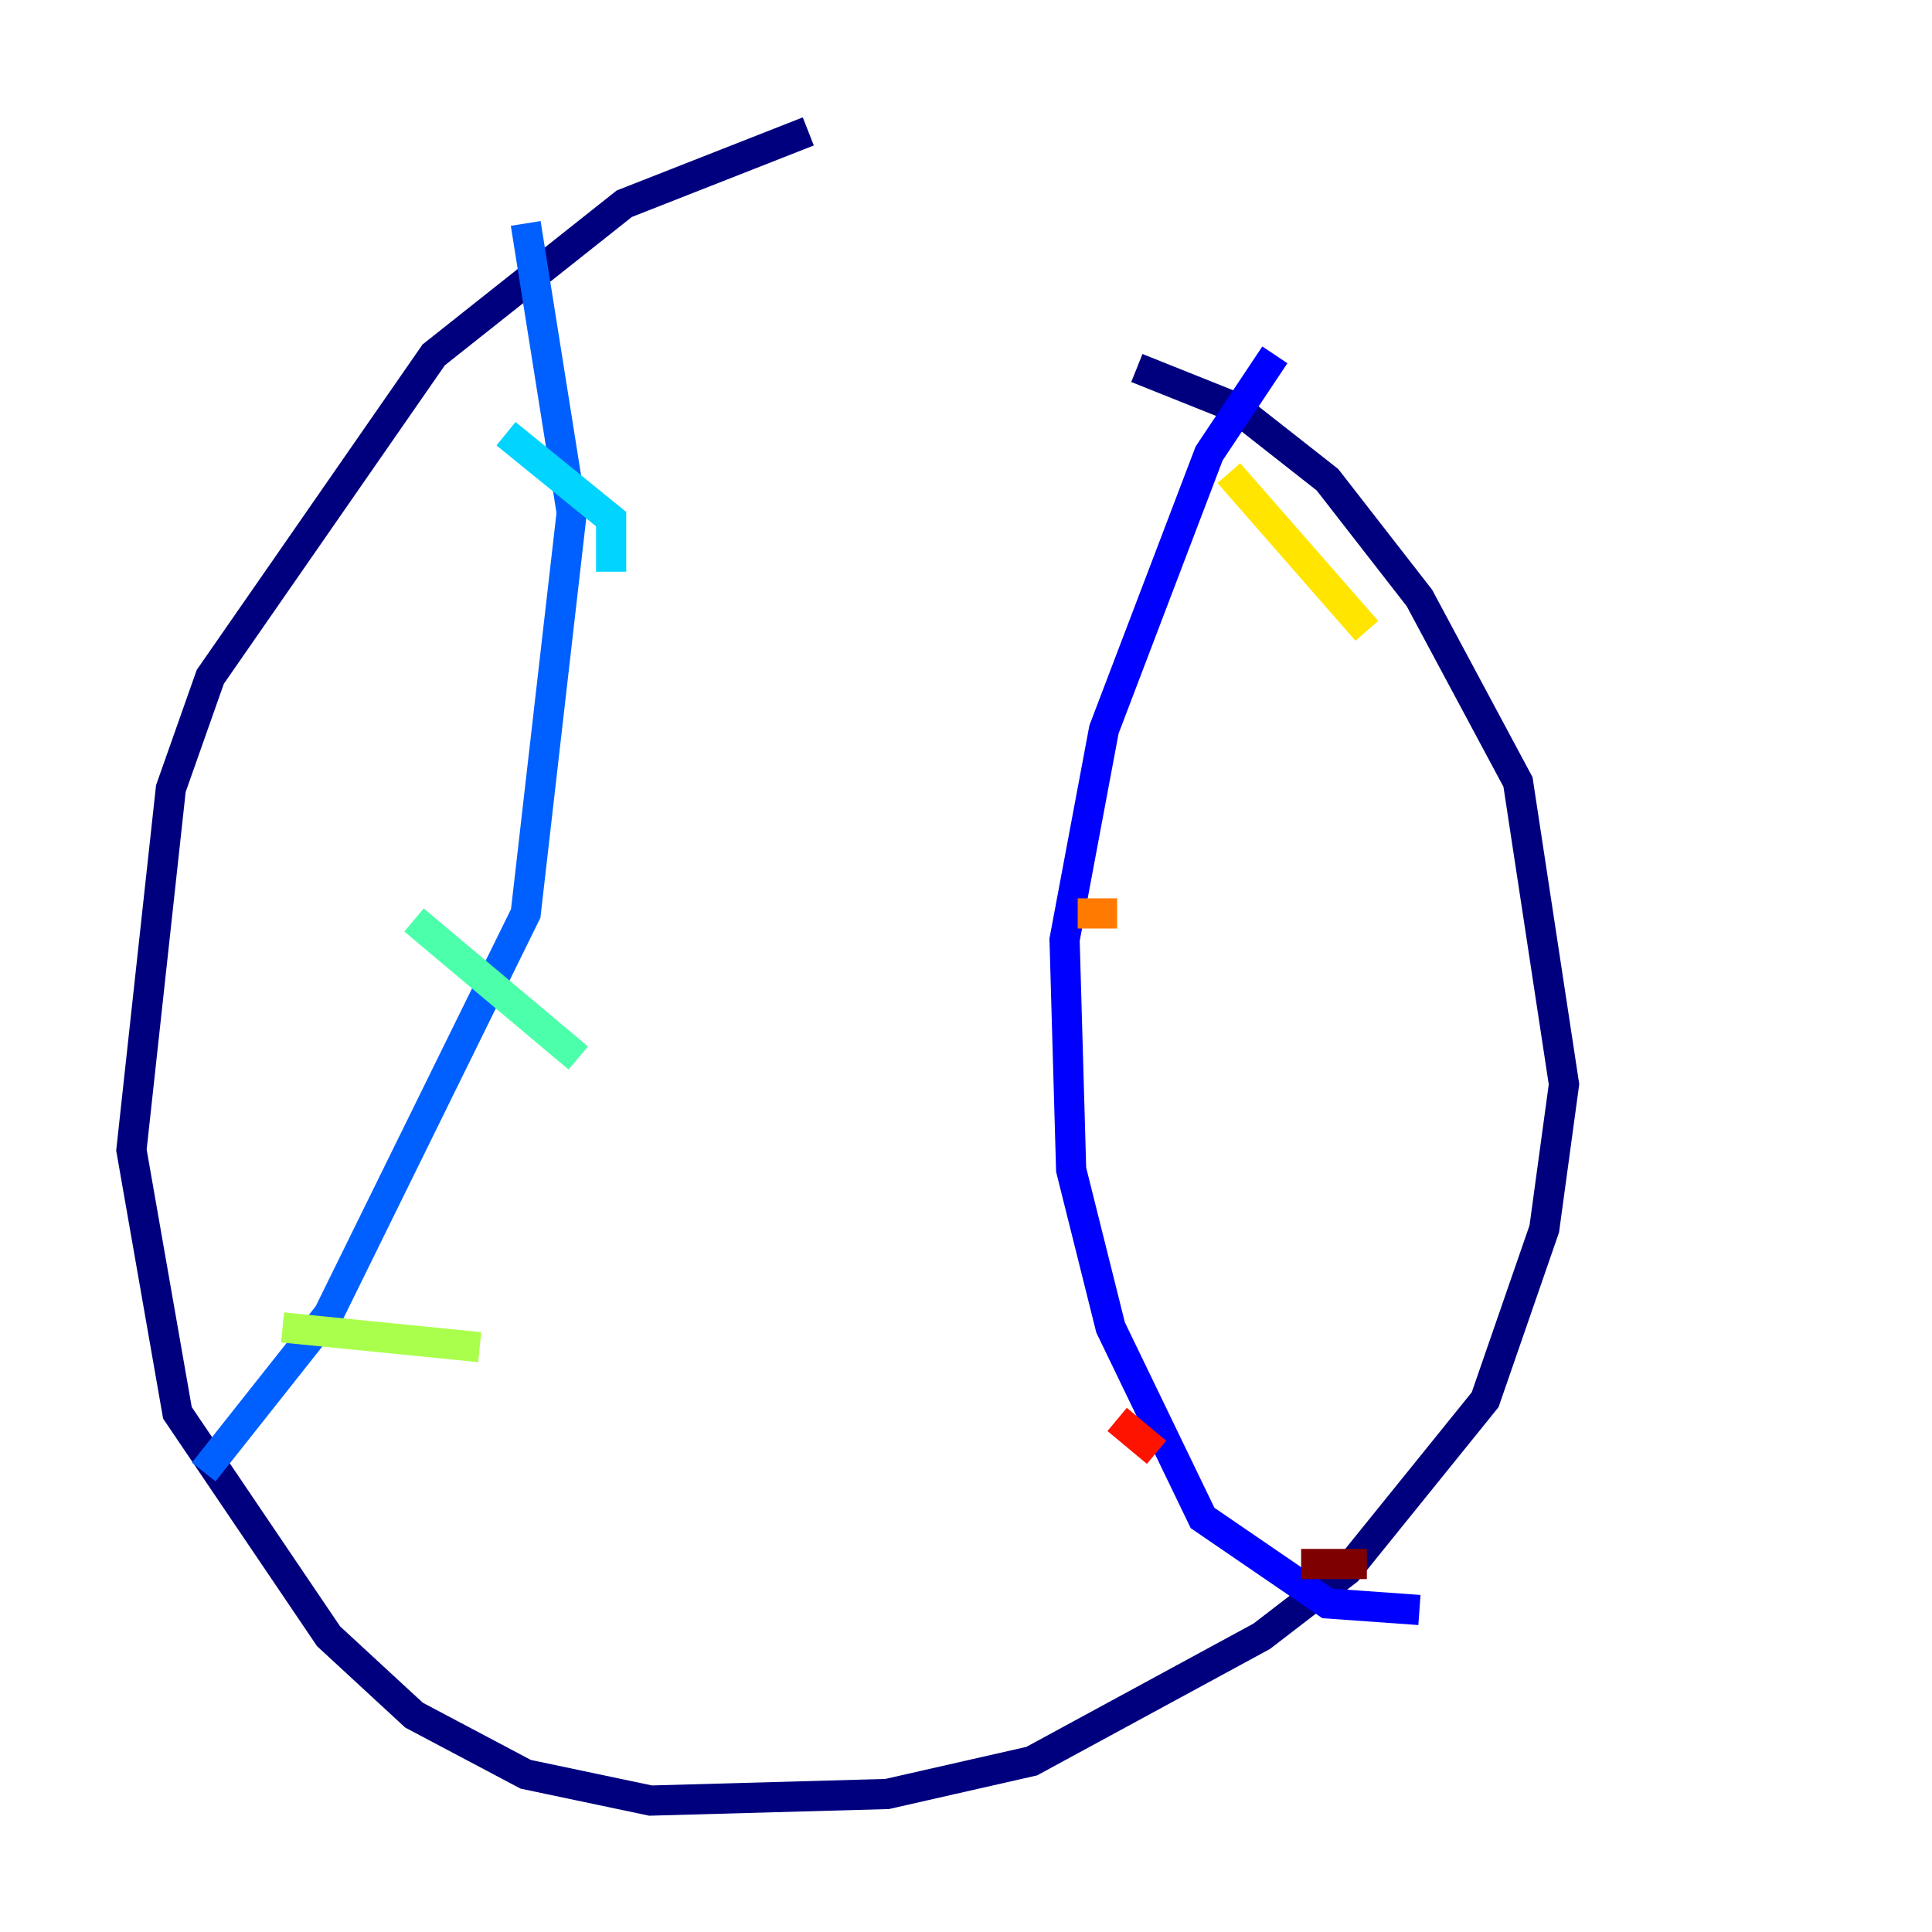 <?xml version="1.0" encoding="utf-8" ?>
<svg baseProfile="tiny" height="128" version="1.2" viewBox="0,0,128,128" width="128" xmlns="http://www.w3.org/2000/svg" xmlns:ev="http://www.w3.org/2001/xml-events" xmlns:xlink="http://www.w3.org/1999/xlink"><defs /><polyline fill="none" points="53.551,8.707 41.361,13.497 28.735,23.51 13.932,44.843 11.32,52.245 8.707,76.191 11.755,93.605 21.769,108.408 27.429,113.633 34.83,117.551 43.102,119.293 58.776,118.857 68.354,116.68 83.592,108.408 89.252,104.054 98.395,92.735 102.313,81.415 103.619,71.837 100.571,51.809 94.041,39.619 87.946,31.782 81.85,26.993 75.32,24.381" stroke="#00007f" stroke-width="2" /><polyline fill="none" points="84.463,23.51 80.109,30.041 73.143,48.327 70.531,62.258 70.966,77.497 73.578,87.946 79.674,100.571 87.946,106.231 94.041,106.667" stroke="#0000fe" stroke-width="2" /><polyline fill="none" points="34.83,14.803 37.878,33.959 34.83,60.517 21.769,87.075 13.497,97.524" stroke="#0060ff" stroke-width="2" /><polyline fill="none" points="33.524,28.735 40.49,34.395 40.49,37.878" stroke="#00d4ff" stroke-width="2" /><polyline fill="none" points="27.429,60.952 38.313,70.095" stroke="#4cffaa" stroke-width="2" /><polyline fill="none" points="18.721,87.946 31.782,89.252" stroke="#aaff4c" stroke-width="2" /><polyline fill="none" points="81.415,31.347 90.558,41.796" stroke="#ffe500" stroke-width="2" /><polyline fill="none" points="71.401,60.517 74.014,60.517" stroke="#ff7a00" stroke-width="2" /><polyline fill="none" points="74.014,94.041 76.626,96.218" stroke="#fe1200" stroke-width="2" /><polyline fill="none" points="86.204,103.619 90.558,103.619" stroke="#7f0000" stroke-width="2" /></svg>